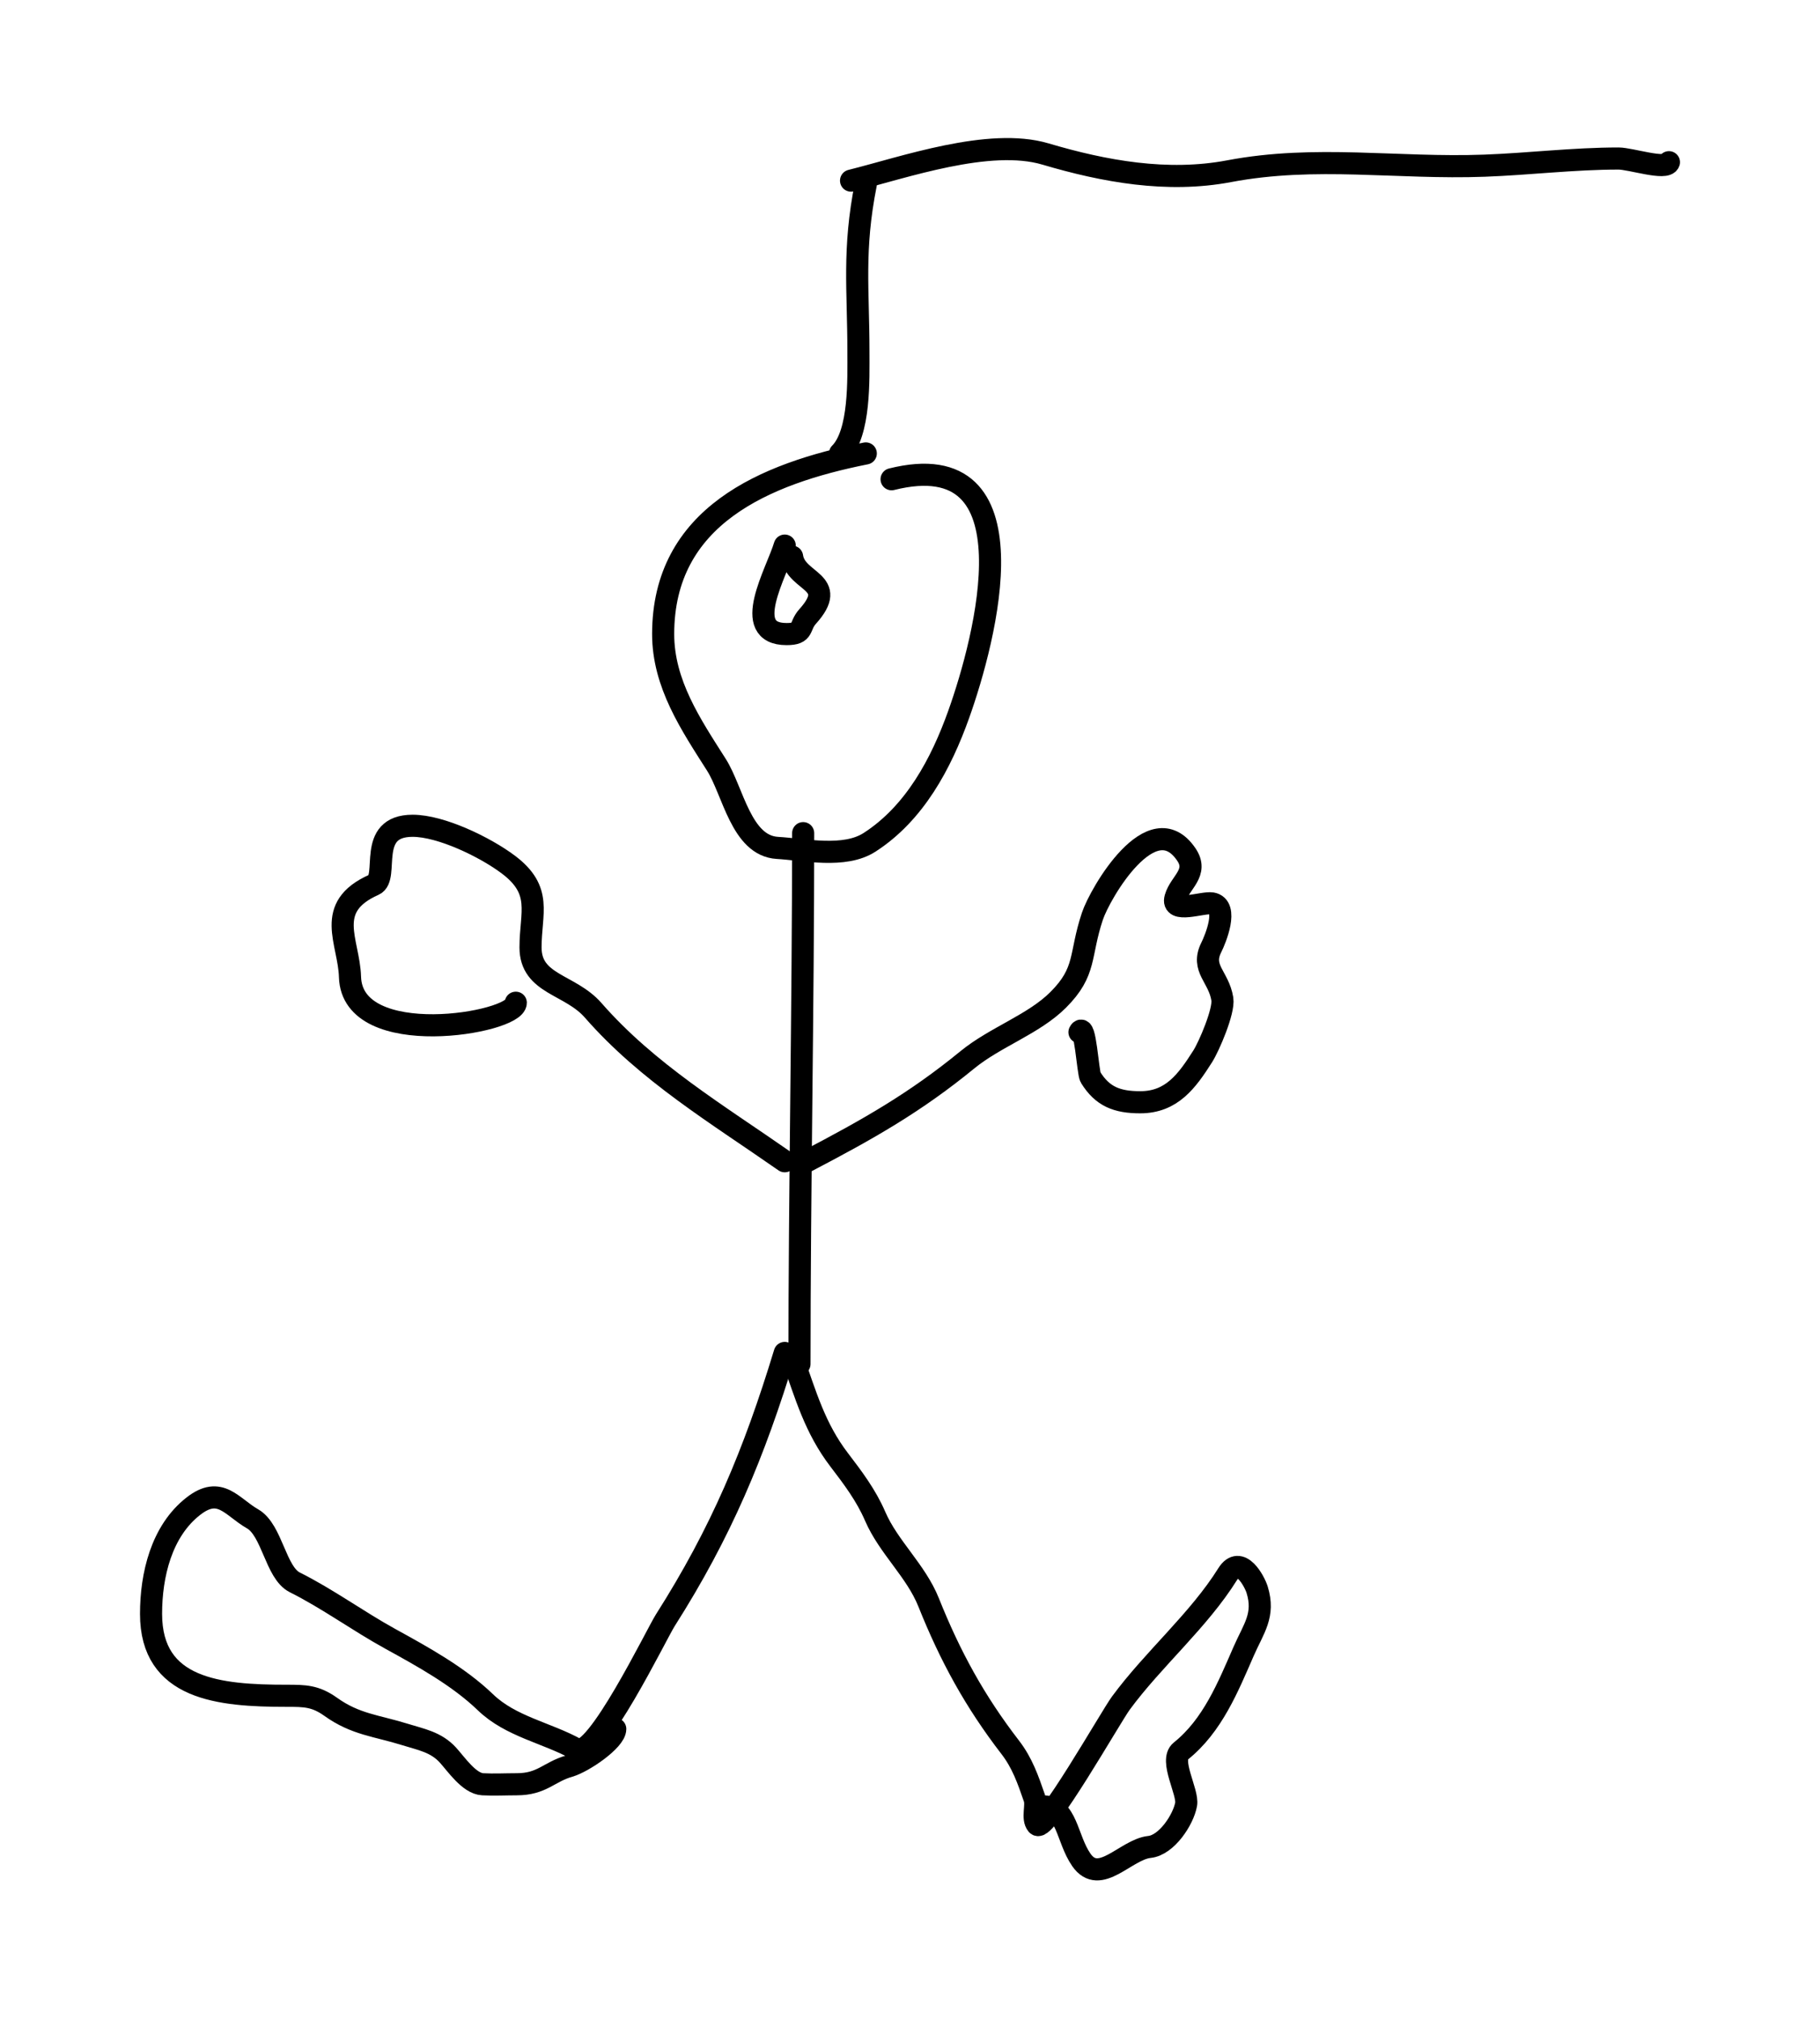 <svg width="247" height="274" viewBox="0 0 247 274" fill="none" xmlns="http://www.w3.org/2000/svg">
<path d="M115.5 24.5C122.663 22.72 134.248 18.625 141.889 20.889C149.85 23.248 158.415 24.81 166.806 23.222C178.577 20.995 189.602 22.912 201.472 22.472C207.541 22.247 213.583 21.5 219.667 21.5C221.289 21.5 226.131 23.108 226.5 22" stroke="black" stroke-width="3" stroke-linecap="round"/>
<path d="M117.5 25C115.734 33.886 116.5 39.337 116.5 47.611C116.5 51.389 116.751 58.749 114 61.5" stroke="black" stroke-width="3" stroke-linecap="round"/>
<path d="M117.5 61.5C103.736 64.236 90 70.05 90 86C90 92.735 93.763 98.285 97.222 103.722C99.485 107.278 100.579 114.711 105.5 115C109.162 115.215 114.589 116.443 118 114.25C124.133 110.308 127.722 103.579 130.111 96.889C133.751 86.698 140.806 60.049 121 65" stroke="black" stroke-width="3" stroke-linecap="round"/>
<path d="M109 113C109 136.933 108.5 161.303 108.5 185" stroke="black" stroke-width="3" stroke-linecap="round"/>
<path d="M109.5 157.5C117.868 153.125 124.197 149.543 131.278 143.75C135.076 140.643 140.289 138.933 143.611 135.611C147.494 131.729 146.471 129.615 148.25 124.278C149.288 121.162 156.331 109.022 161 115.889C162.698 118.386 160.131 119.665 159.528 121.778C158.904 123.962 163.216 122.318 164.472 122.528C166.804 122.916 164.937 127.404 164.389 128.5C162.948 131.382 165.399 132.438 165.889 135.5C166.148 137.121 164.084 141.924 163.222 143.278C161.091 146.627 159.023 149.5 154.75 149.5C151.597 149.5 149.612 148.73 148 146.111C147.636 145.52 147.271 138.458 146.5 140" stroke="black" stroke-width="3" stroke-linecap="round"/>
<path d="M106.5 157.5C97.326 151.098 87.893 145.477 80.5 137.028C77.356 133.434 72 133.543 72 128.5C72 123.782 73.689 120.787 68.972 117.25C65.861 114.916 59.876 112 56 112C49.649 112 52.91 119.04 50.75 120C43.901 123.044 47.362 127.667 47.5 132.5C47.788 142.568 70 138.763 70 136" stroke="black" stroke-width="3" stroke-linecap="round"/>
<path d="M107.5 184C109.358 189.28 110.616 193.72 113.889 198C115.756 200.442 117.542 202.804 118.778 205.667C120.578 209.836 124.31 213.039 126.028 217.333C128.959 224.661 132.308 230.774 137.111 237C138.736 239.106 139.52 241.369 140.389 243.889C140.746 244.923 140.03 246.609 140.75 247.472C141.766 248.691 150.749 232.853 152.111 231C156.524 224.998 162.669 219.807 166.611 213.5C168.314 210.775 170.271 214.505 170.611 215.611C171.678 219.077 170.145 220.847 168.778 223.972C166.654 228.826 164.558 234.054 160.25 237.5C158.675 238.76 161.274 243.064 160.972 244.722C160.594 246.804 158.339 250.254 156 250.5C152.783 250.839 149.235 255.84 146.75 252.25C144.738 249.344 144.849 245 141.5 245" stroke="black" stroke-width="3" stroke-linecap="round"/>
<path d="M106.5 183.5C102.338 197.174 97.858 207.866 90.278 219.778C89.102 221.625 80.837 238.687 78.25 237.25C74.219 235.01 69.319 234.192 65.889 230.889C62.231 227.367 57.403 224.715 52.972 222.278C48.545 219.843 44.483 216.852 40 214.611C37.396 213.309 36.94 207.521 34.278 206C31.432 204.374 29.885 201.451 26.25 204.278C21.893 207.666 20.5 213.648 20.5 218.889C20.5 229.152 29.741 230 38.889 230C41.365 230 42.797 230.006 44.889 231.5C48.257 233.906 51.093 234.038 54.972 235.25C57.13 235.924 59.161 236.264 60.778 238.028C61.907 239.26 63.664 241.898 65.5 242C67.026 242.085 68.582 242 70.111 242C73.592 242 74.452 240.335 77.278 239.528C79.138 238.996 83.5 236.04 83.5 234.5" stroke="black" stroke-width="3" stroke-linecap="round"/>
<path d="M106.5 74C105.414 77.642 100.422 86 106.75 86C109.216 86 108.377 84.982 109.611 83.611C113.945 78.796 108.009 79.061 107.5 75.5" stroke="black" stroke-width="3" stroke-linecap="round"/>
</svg>
